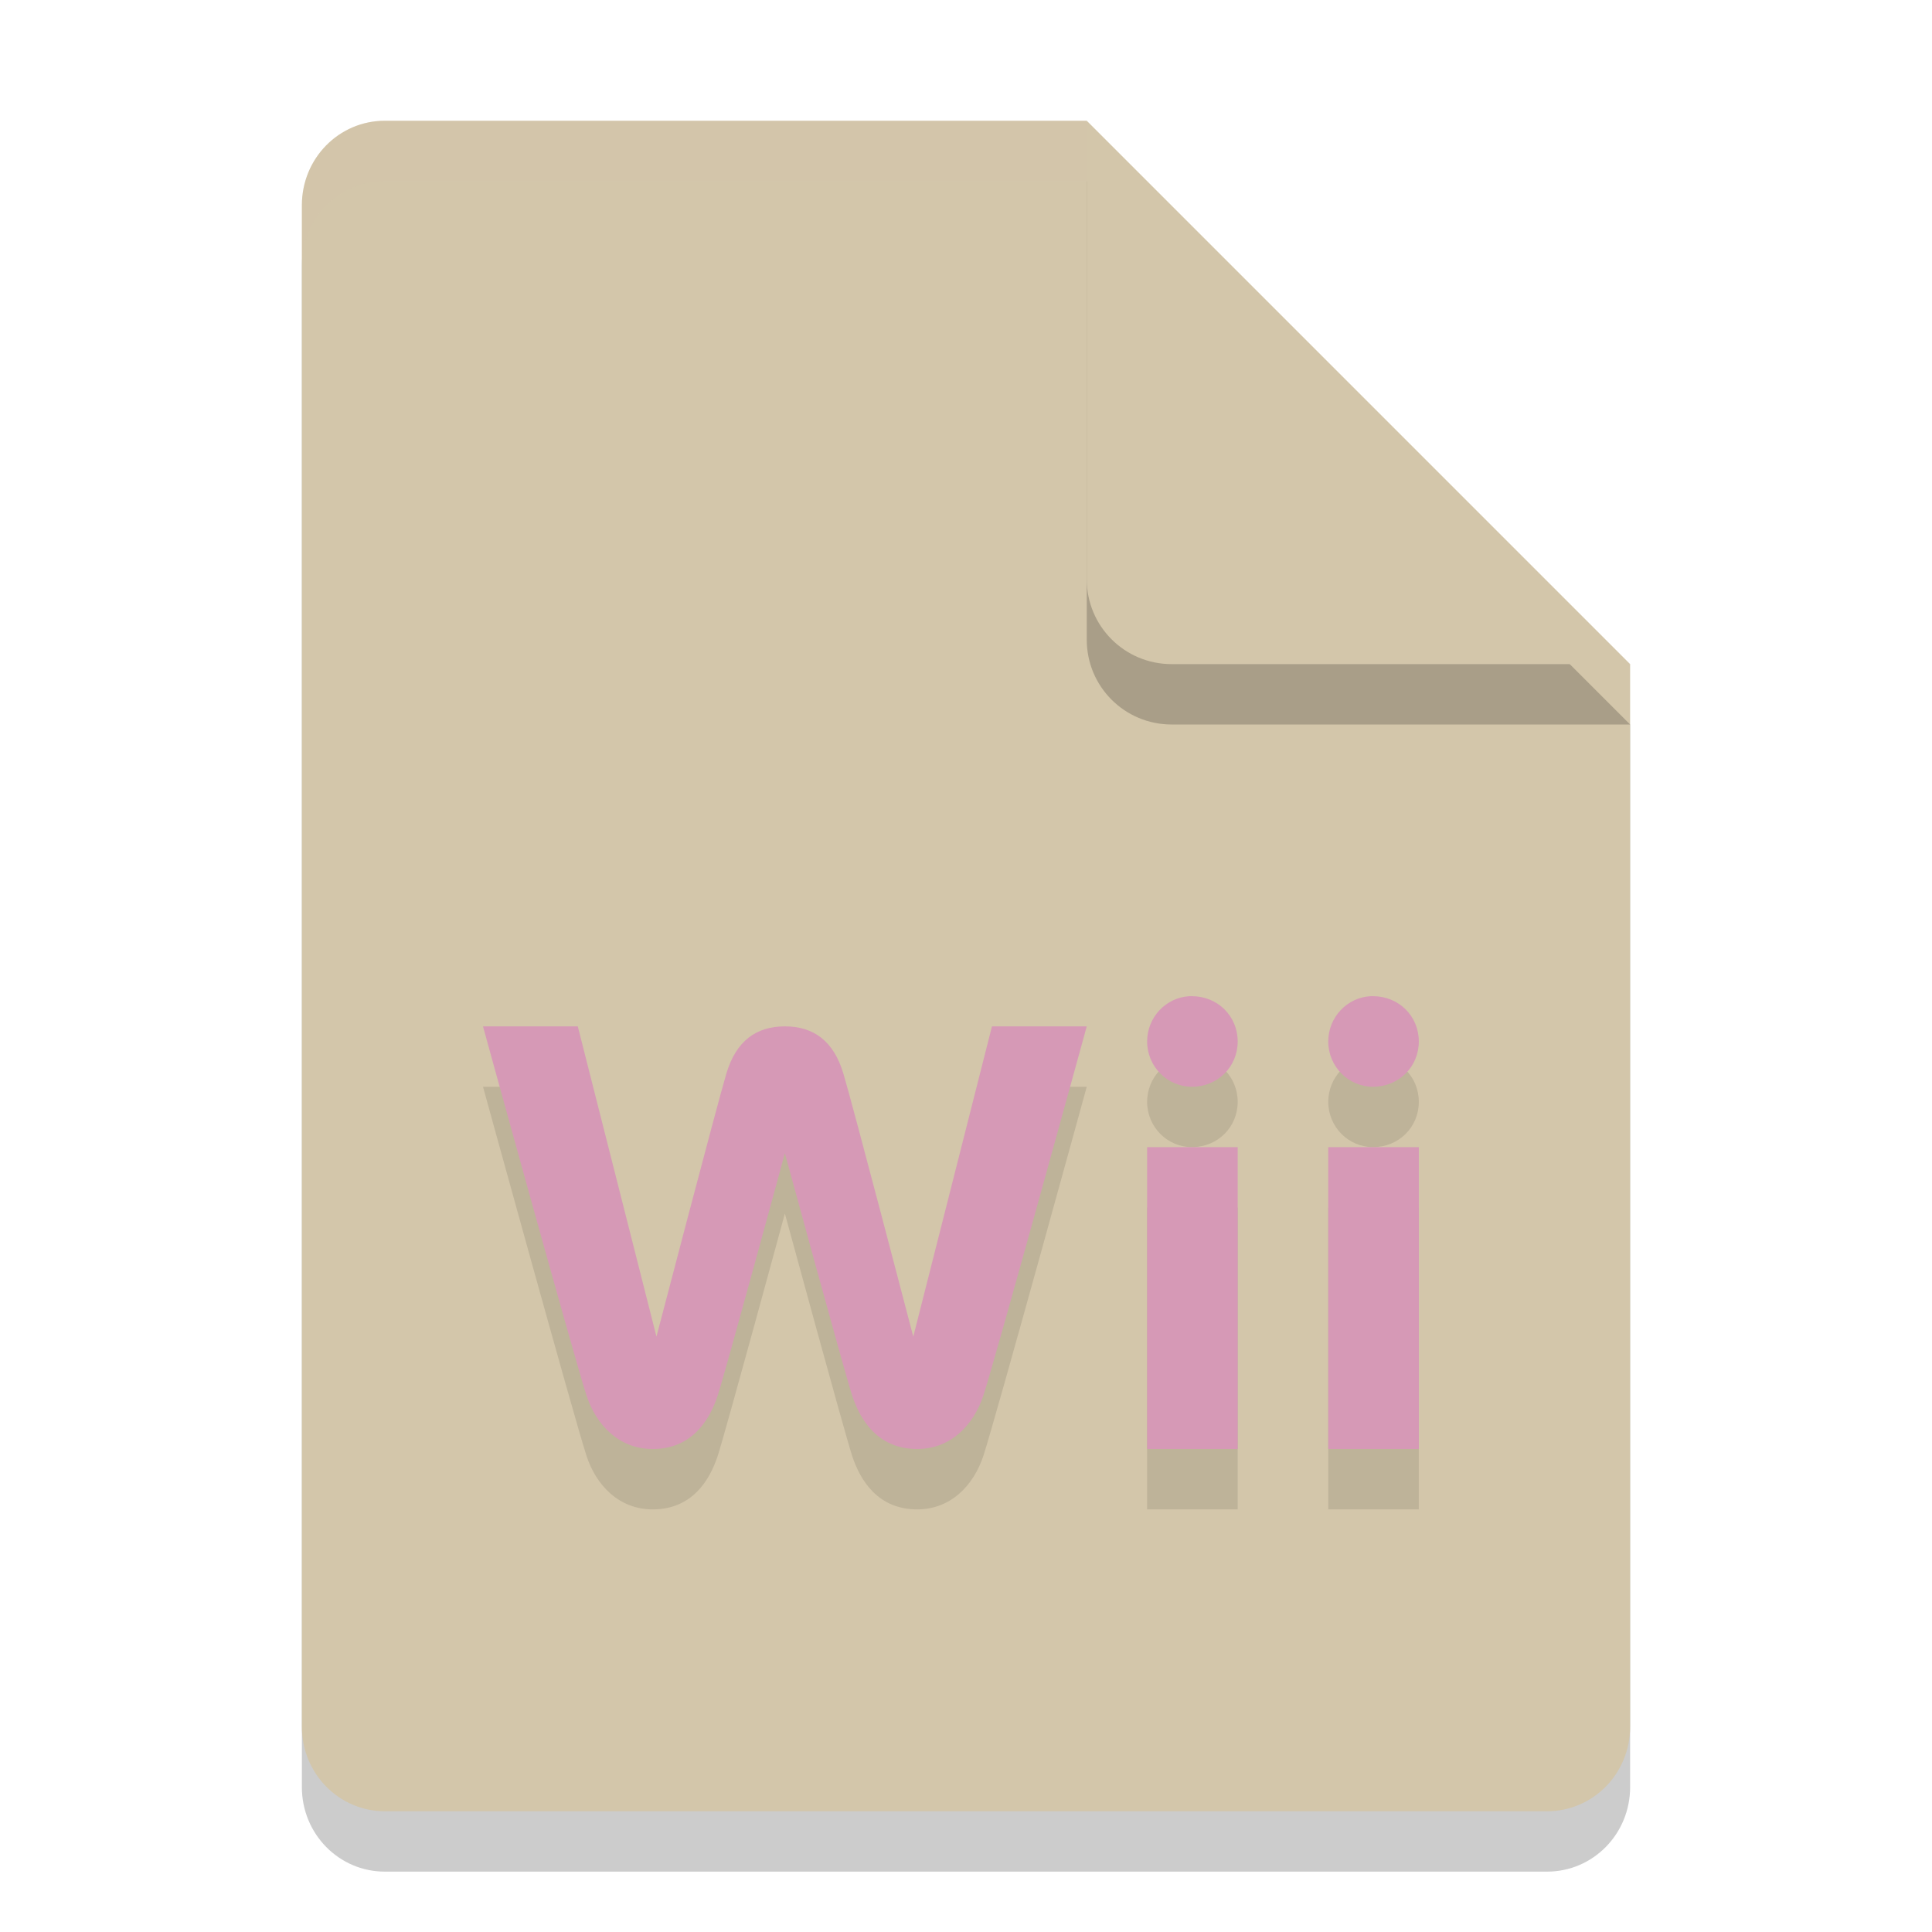 <svg xmlns="http://www.w3.org/2000/svg" width="32" height="32" version="1.1">
 <path style="opacity:0.2" d="M 6.375,3 C 5.613,3 5,3.624 5,4.4 V 29.6 C 5,30.375 5.613,31 6.375,31 h 19.25 C 26.386,31 27,30.375 27,29.6 V 12 L 20,10 18,3 Z"/>
 <path style="fill:#d3c6aa" d="M 6.375,2 C 5.613,2 5,2.624 5,3.4 V 28.6 C 5,29.375 5.613,30 6.375,30 h 19.25 C 26.386,30 27,29.375 27,28.6 V 11 L 20,9 18,2 Z"/>
 <path style="opacity:0.2" d="M 27,12 18,3 v 7.594 C 18,11.373 18.628,12 19.406,12 Z"/>
 <path style="fill:#d3c6aa" d="M 27,11 18,2 V 9.594 C 18,10.373 18.628,11 19.406,11 Z"/>
 <path style="opacity:0.2;fill:#d3c6aa" d="M 6.375,2 C 5.613,2 5,2.625 5,3.4 v 1 C 5,3.625 5.613,3 6.375,3 H 18 V 2 Z"/>
 <path style="opacity:0.1" d="M 19.703,17.5 C 19.312,17.52 19,17.849 19,18.25 19,18.664 19.333,19 19.742,19 20.167,19 20.5,18.671 20.5,18.25 c 0,-0.421 -0.333,-0.75 -0.758,-0.75 -0.013,0 -0.026,-6.48e-4 -0.039,0 z m 3,0 C 22.312,17.52 22,17.849 22,18.25 22,18.664 22.333,19 22.742,19 23.167,19 23.5,18.671 23.5,18.25 c 0,-0.421 -0.333,-0.75 -0.758,-0.75 -0.013,0 -0.026,-6.48e-4 -0.039,0 z M 13,18 c -0.473,0 -0.807,0.239 -0.969,0.781 -0.161,0.542 -1.158,4.357 -1.158,4.357 L 9.57,18 H 8 c 0,0 1.508,5.481 1.713,6.109 C 9.872,24.6 10.251,25 10.811,25 11.451,25 11.75,24.536 11.889,24.109 12.026,23.685 13,20.1 13,20.1 c 0,0 0.976,3.585 1.113,4.01 C 14.252,24.536 14.552,25 15.191,25 c 0.56,0 0.937,-0.4 1.098,-0.891 C 16.494,23.481 18,18 18,18 h -1.57 l -1.303,5.139 c 0,0 -0.996,-3.816 -1.158,-4.357 C 13.807,18.239 13.473,18 13,18 Z m 6,2 v 5 h 1.5 v -5 z m 3,0 v 5 h 1.5 v -5 z"/>
 <path style="fill:#d699b6" d="M 19.703,16.5 C 19.312,16.52 19,16.849 19,17.25 19,17.664 19.333,18 19.742,18 20.167,18 20.5,17.671 20.5,17.25 c 0,-0.421 -0.333,-0.75 -0.758,-0.75 -0.013,0 -0.026,-6.48e-4 -0.039,0 z m 3,0 C 22.312,16.52 22,16.849 22,17.25 22,17.664 22.333,18 22.742,18 23.167,18 23.5,17.671 23.5,17.25 c 0,-0.421 -0.333,-0.75 -0.758,-0.75 -0.013,0 -0.026,-6.48e-4 -0.039,0 z M 13,17 c -0.473,0 -0.807,0.239 -0.969,0.781 -0.161,0.542 -1.158,4.357 -1.158,4.357 L 9.57,17 H 8 c 0,0 1.508,5.481 1.713,6.109 C 9.872,23.6 10.251,24 10.811,24 11.451,24 11.75,23.536 11.889,23.109 12.026,22.685 13,19.1 13,19.1 c 0,0 0.976,3.585 1.113,4.01 C 14.252,23.536 14.552,24 15.191,24 c 0.56,0 0.937,-0.4 1.098,-0.891 C 16.494,22.481 18,17 18,17 h -1.57 l -1.303,5.139 c 0,0 -0.996,-3.816 -1.158,-4.357 C 13.807,17.239 13.473,17 13,17 Z m 6,2 v 5 h 1.5 v -5 z m 3,0 v 5 h 1.5 v -5 z"/>
</svg>
